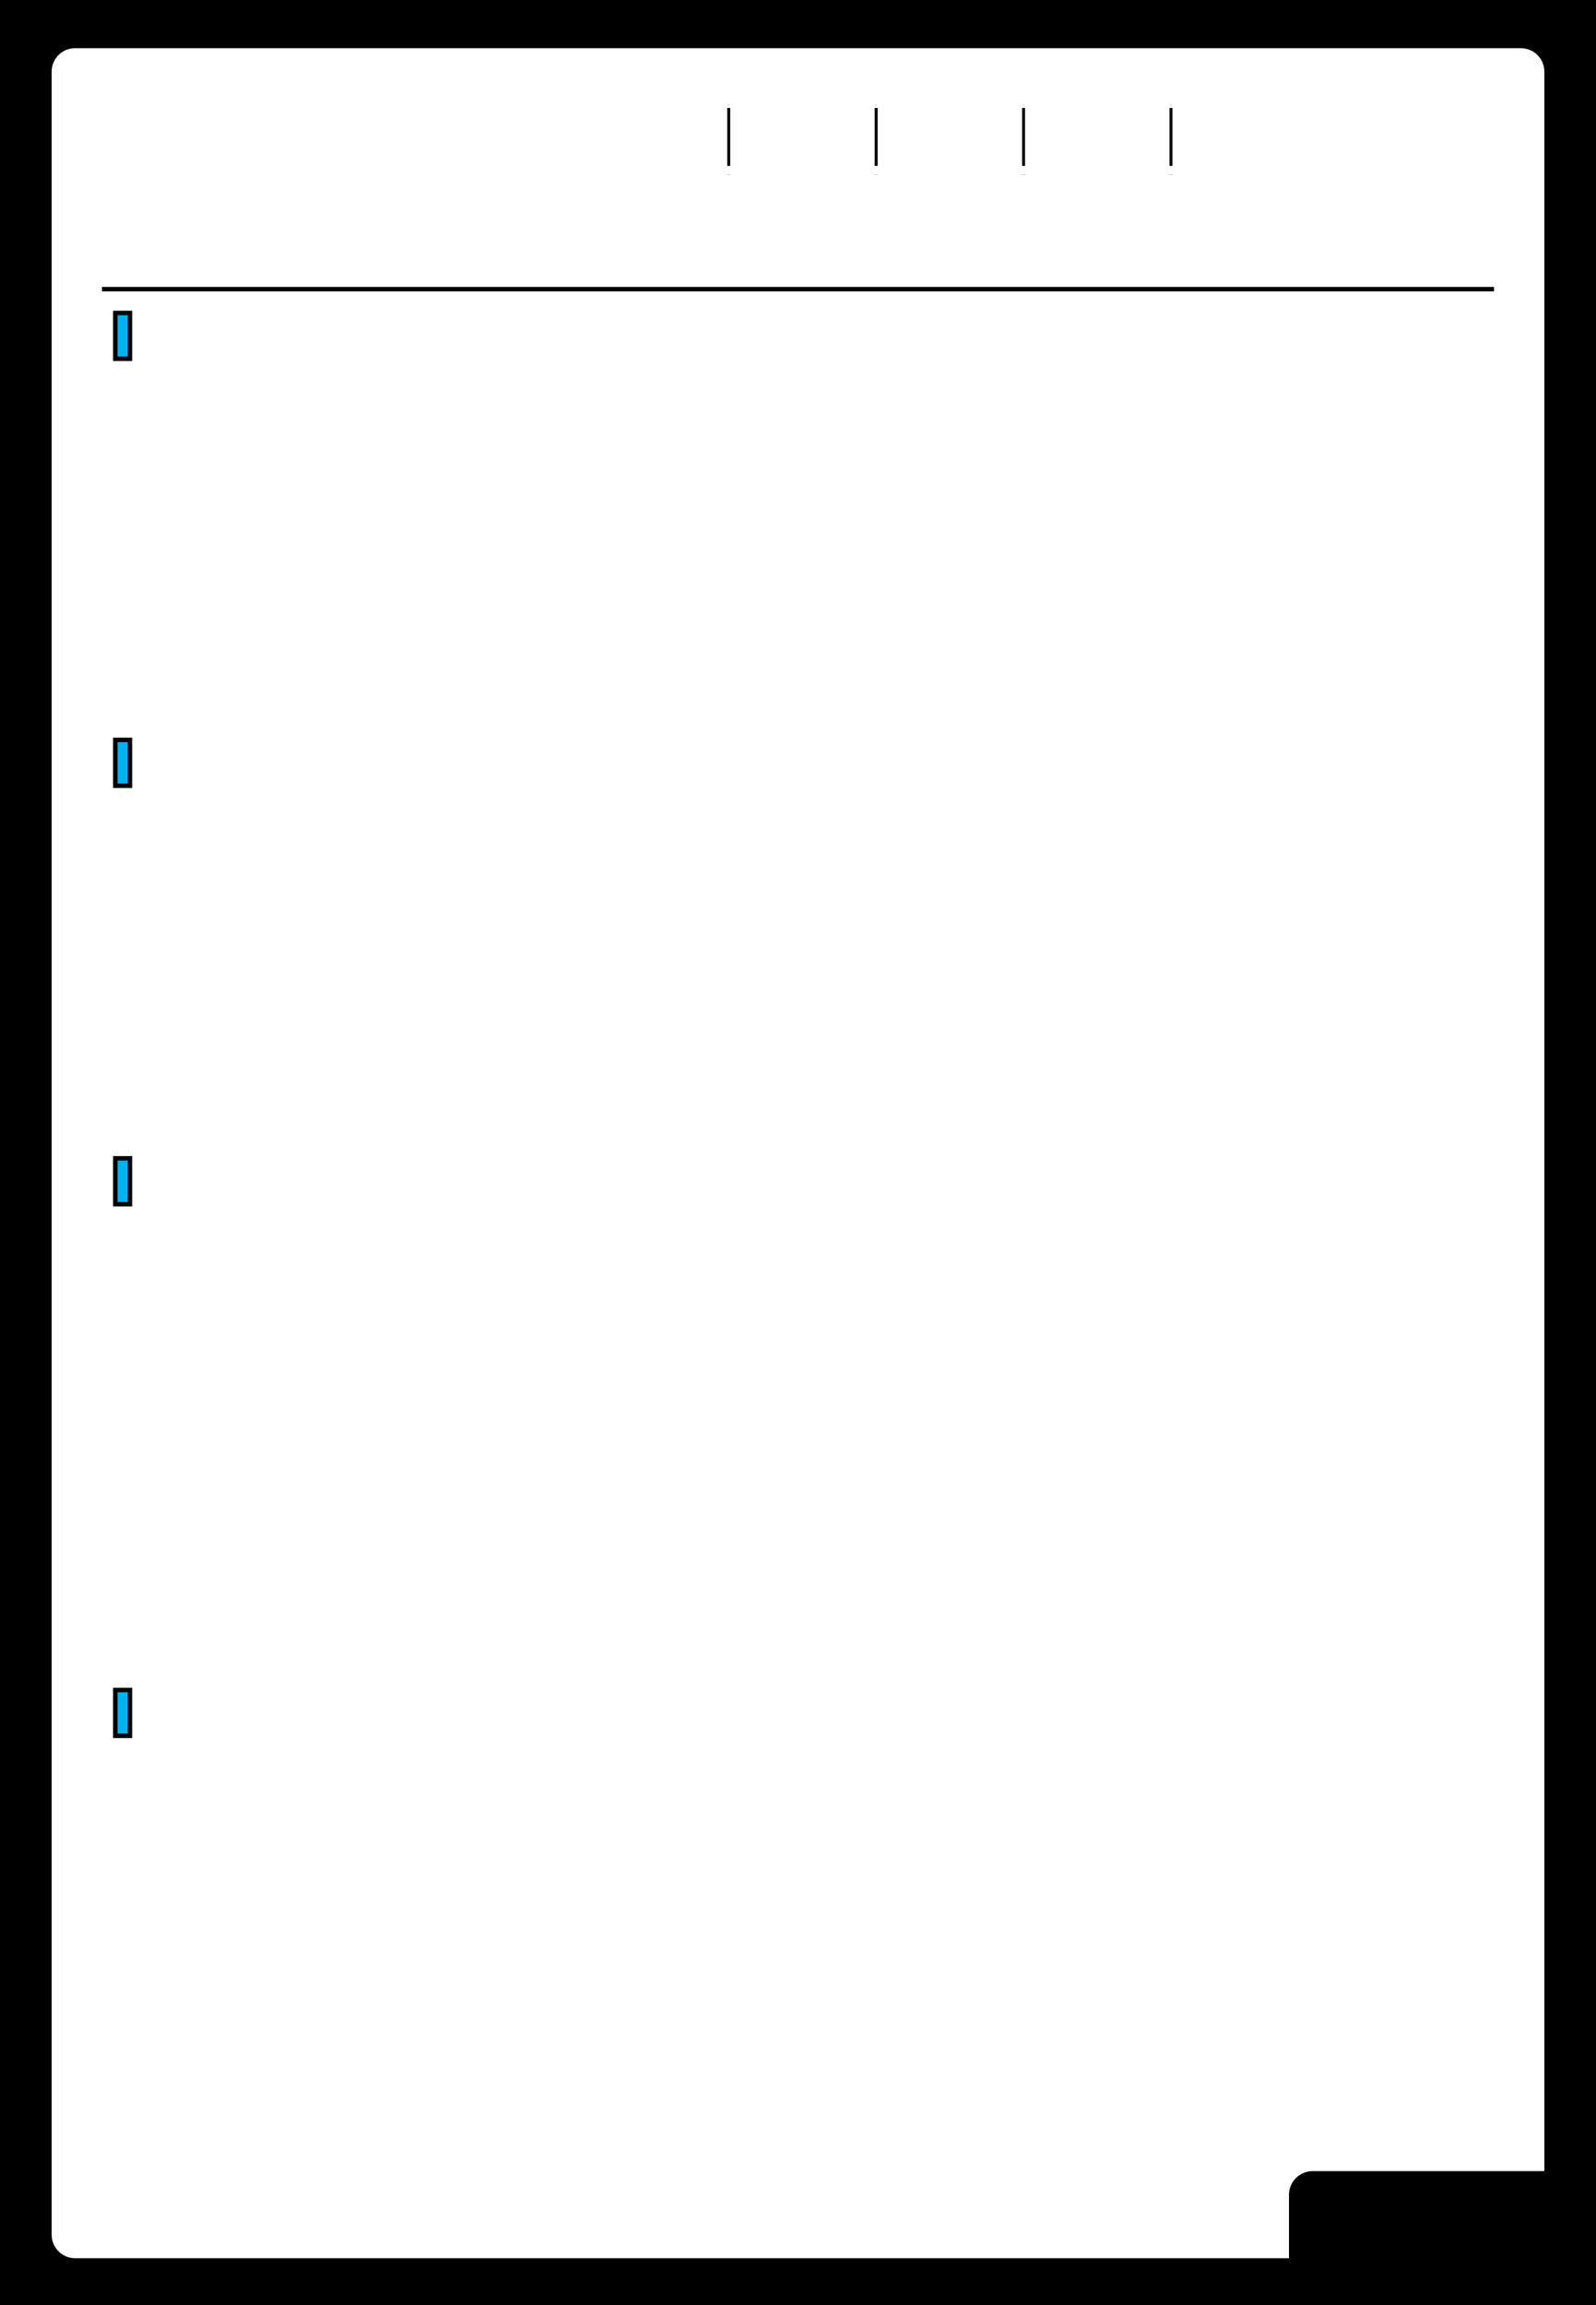 <svg viewBox="0 0 825 1191" version="1.1" xmlns="http://www.w3.org/2000/svg">
<defs>
<style>
.g0{fill:#FFF;}
.g1{fill:#000;}
.g2{fill:none;stroke:#000;stroke-width:2.291;stroke-miterlimit:8;}
.g3{fill:none;stroke:#000;stroke-width:1.527;stroke-linejoin:round;}
.g4{fill:none;stroke:#FFF;stroke-width:1.527;stroke-linejoin:round;}
.g5{fill:none;stroke:#FFF;stroke-width:4.583;stroke-linejoin:round;}
.g6{fill:#00B0F0;}
</style>
</defs>
<path d="M0 0H825V1191.3H0Z" class="g0"/>
<path d="M0 0H825V1191.7H0Z" class="g1"/>
<path fill-rule="evenodd" d="M38.9 24.9H786.1c6.8 0 12.2 5.4 12.2 12.1V1121.8H678.5c-6.7 0-12.2 5.5-12.2 12.2v32.8H38.9c-6.8 0-12.2-5.4-12.2-12.2V37c0-6.7 5.4-12.1 12.2-12.1Z" class="g0"/>
<path d="M52.7 149.4H772.3" class="g2"/>
<path d="M376.7 54.3v36m76.2-36v36m76.2-36v36m76.2-36v36" class="g3"/>
<path d="M300.5 54.3v36m381-36v36M299.8 55H682.3" class="g4"/>
<path d="M299.8 88H682.3" class="g5"/>
<path d="M59.6 161.7h7.6v23.7H59.6Z" class="g6"/>
<path d="M59.6 161.7h7.6v23.7H59.6Z" class="g2"/>
<path d="M59.6 382.3h7.6V406H59.6Z" class="g6"/>
<path d="M59.6 382.3h7.6V406H59.6Z" class="g2"/>
<path d="M59.6 598.5h7.6v23.7H59.6Z" class="g6"/>
<path d="M59.6 598.5h7.6v23.7H59.6Z" class="g2"/>
<path d="M59.6 873.2h7.6v23.7H59.6Z" class="g6"/>
<path d="M59.6 873.2h7.6v23.7H59.6Z" class="g2"/>
</svg>